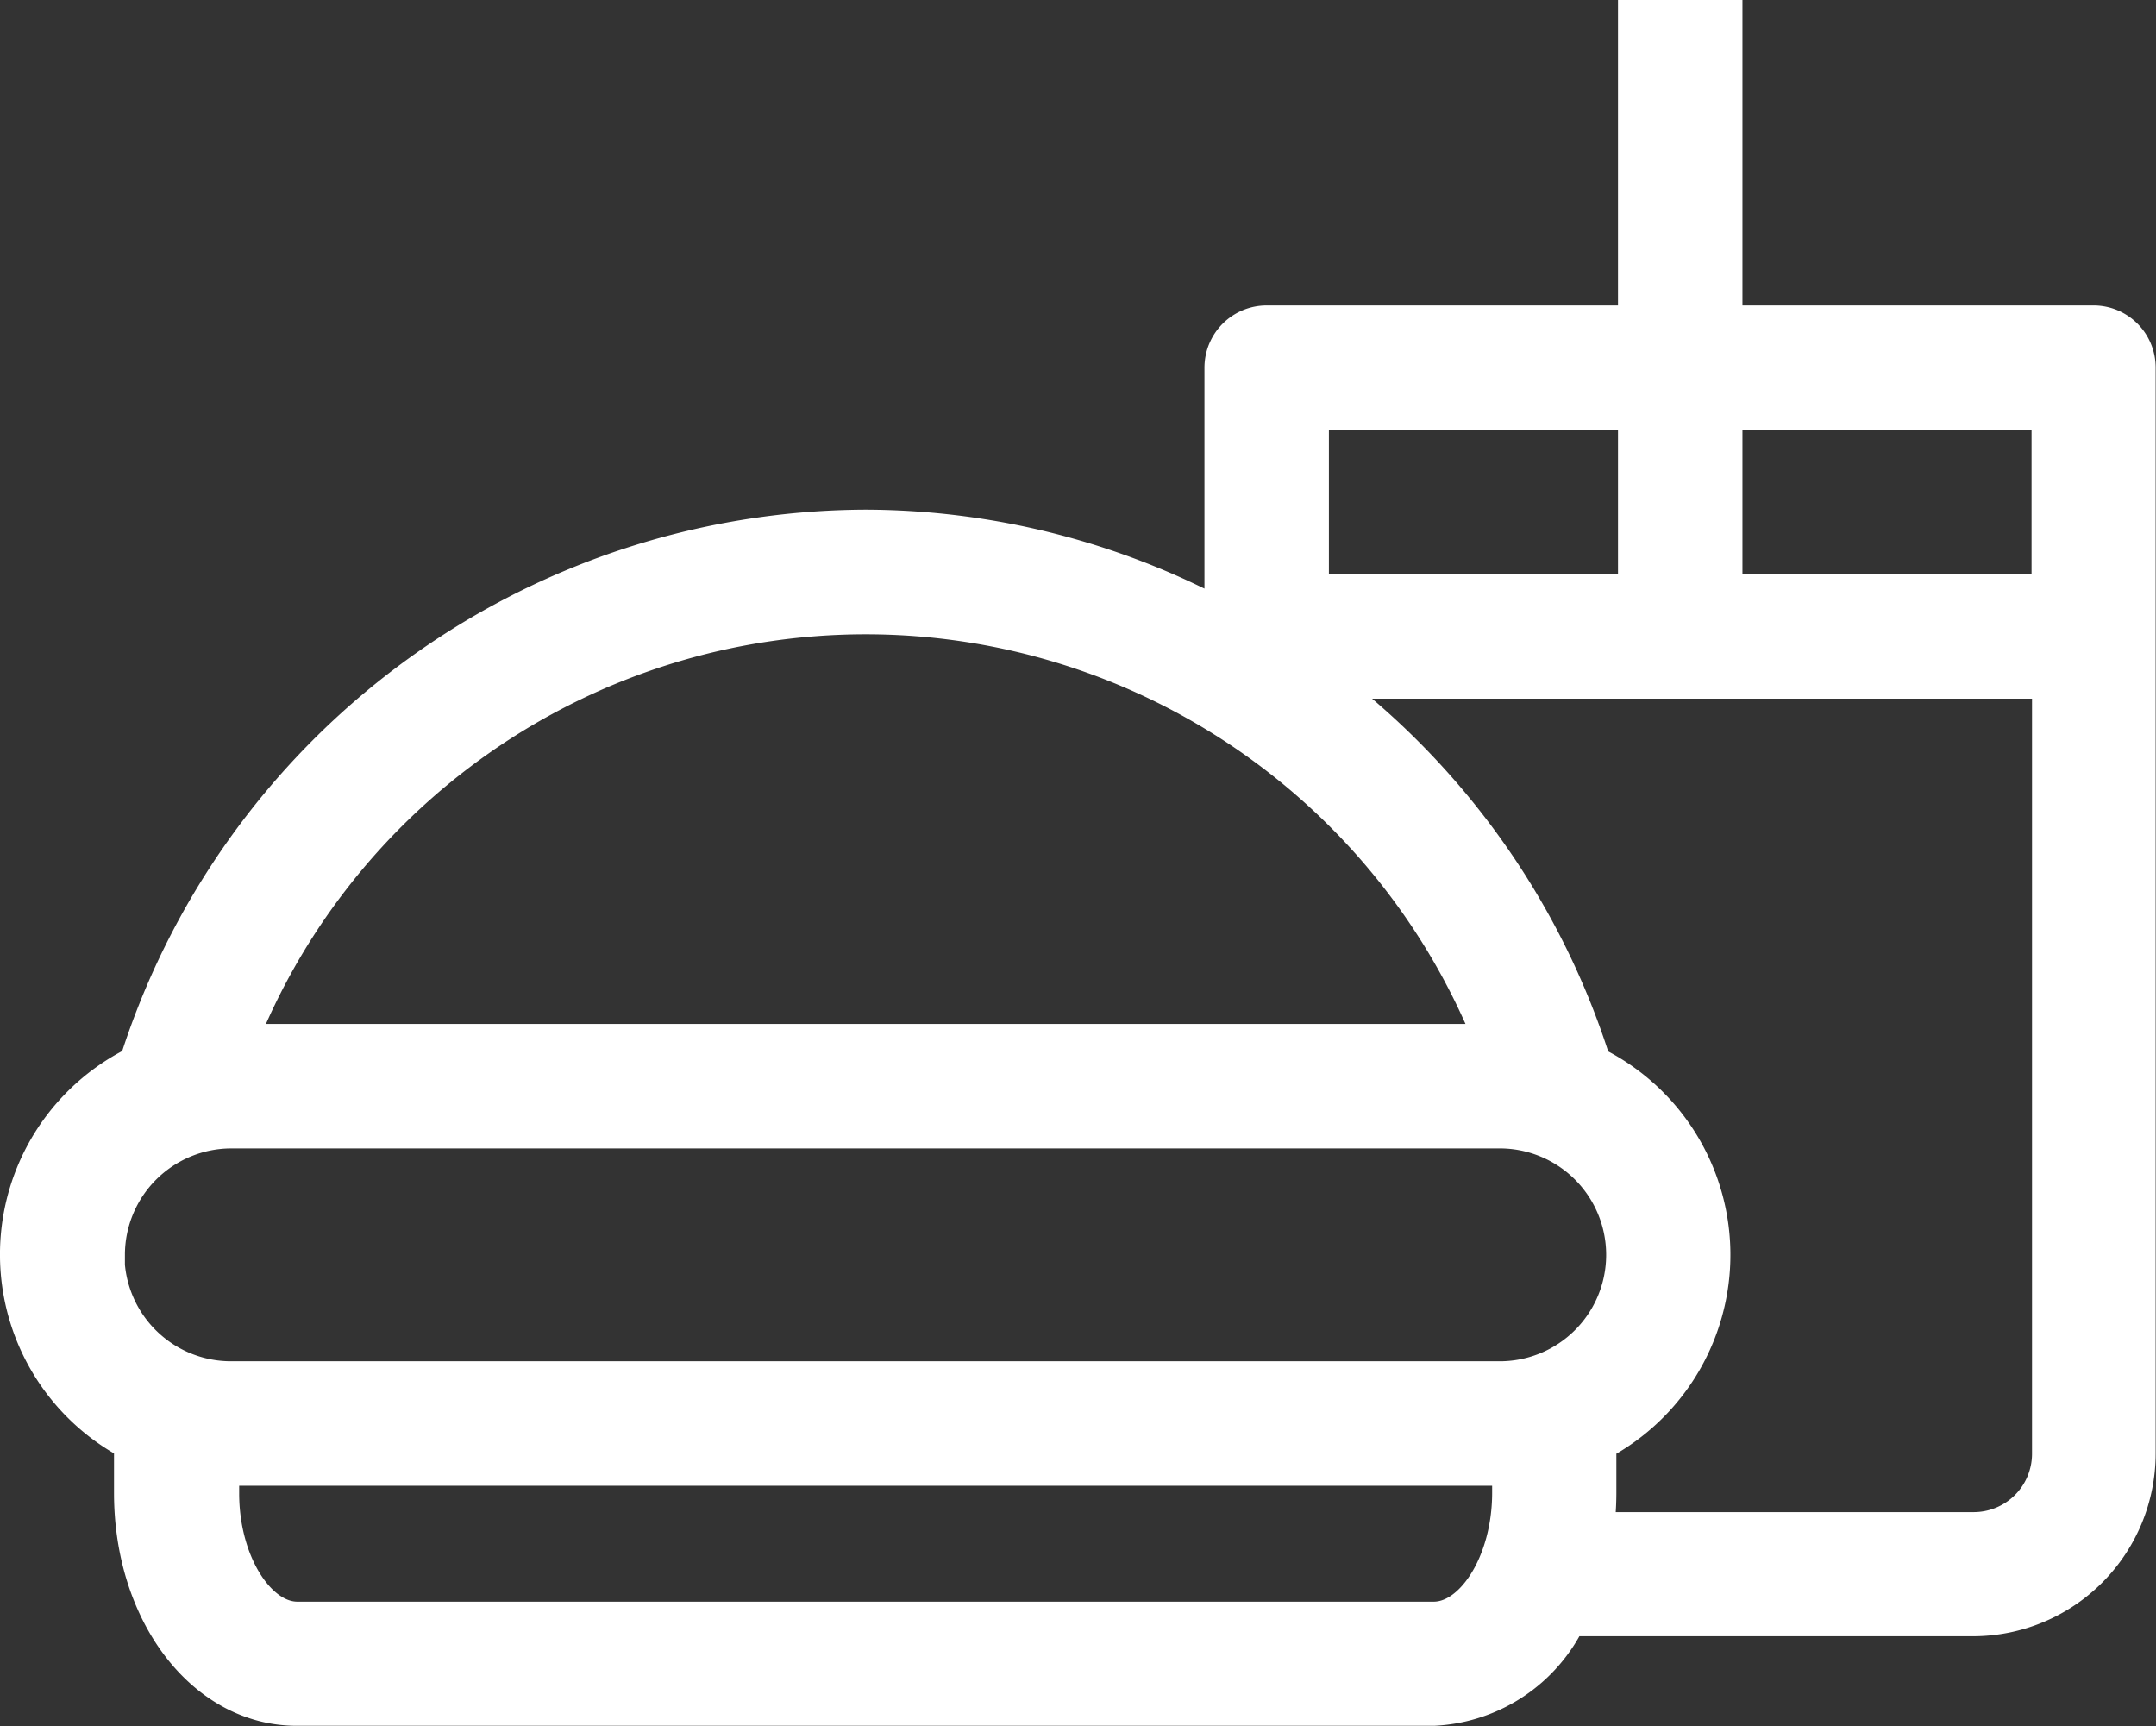 <svg xmlns="http://www.w3.org/2000/svg" width="18.398" height="14.726" viewBox="0 0 18.398 14.726">
  <rect x="0" y="0" width="18.398" height="14.726" fill="#333333" stroke="none"/>
  <g id="noun-food-1774017" transform="translate(-21.102 -26.978)">
    <path id="Tracciato_403" data-name="Tracciato 403" d="M38.969,29.834H35.721V27.228h-.562v2.606H31.911a.281.281,0,0,0-.281.281v2.3a6.373,6.373,0,0,0-3.145-.839,6.45,6.45,0,0,0-6.134,4.546,1.716,1.716,0,0,0-.026,3.106v.489c0,.972.575,1.735,1.309,1.735h9.7a1.251,1.251,0,0,0,1.09-.764h3.514a1.31,1.31,0,0,0,1.309-1.309V30.115A.28.28,0,0,0,38.969,29.834Zm-.281.562v1.731H35.721V30.4Zm-3.529,0v1.731H32.192V30.4ZM23,35.964a5.852,5.852,0,0,1,10.979,0H23Zm-1.082,1.72a1.159,1.159,0,0,1,1.158-1.158H33.9a1.158,1.158,0,0,1,0,2.316H23.072A1.159,1.159,0,0,1,21.914,37.684Zm11.422,3.209h-9.7c-.405,0-.747-.537-.747-1.173v-.327a1.713,1.713,0,0,0,.185.011H33.9a1.722,1.722,0,0,0,.185-.011v.327C34.083,40.356,33.741,40.893,33.336,40.893Zm4.6-.764H34.608a2.373,2.373,0,0,0,.037-.409v-.489a1.716,1.716,0,0,0-.026-3.106,6.405,6.405,0,0,0-2.427-3.35v-.086h6.5v6.693A.748.748,0,0,1,37.941,40.129Z" transform="translate(0 0)" fill="#fff" stroke="#fff" stroke-width="0.5"/>
  </g>
</svg>
